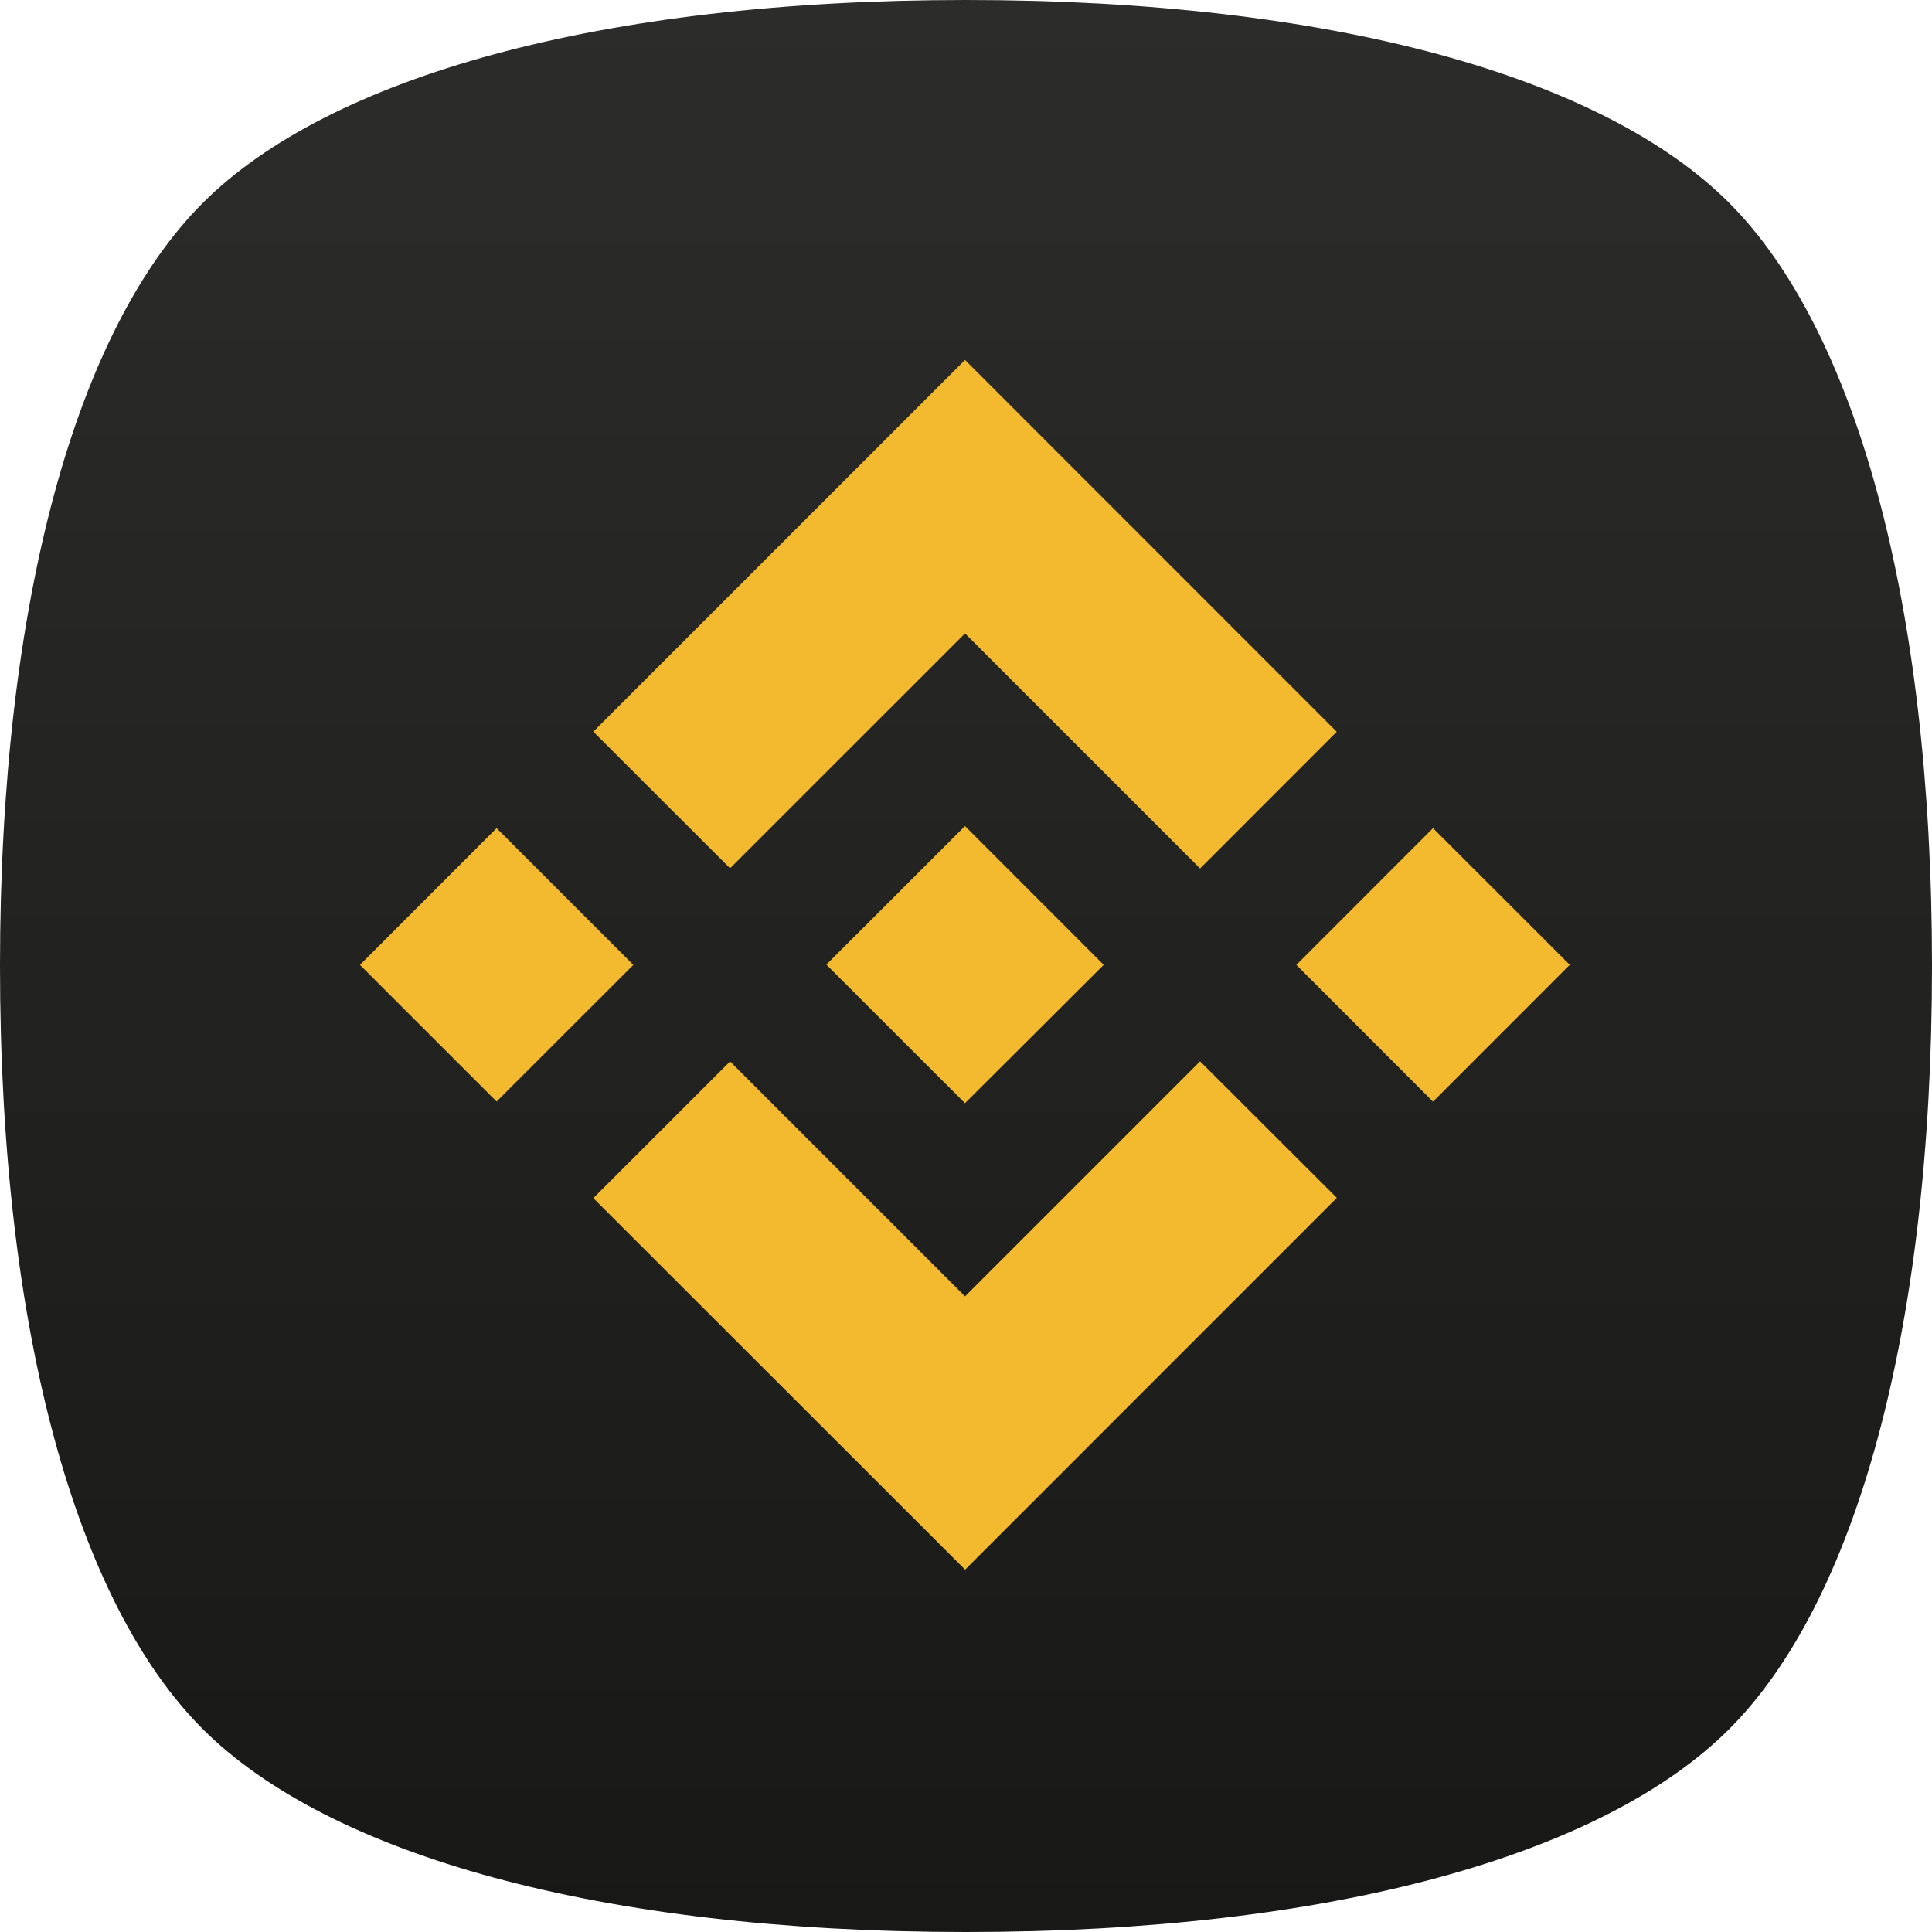 <svg width="512" height="512" viewBox="0 0 512 512" fill="none" xmlns="http://www.w3.org/2000/svg">
<path d="M0 256C0 158.687 20.452 87.04 53.76 53.76C87.068 20.48 158.753 0 256 0C353.355 0 424.96 20.417 458.24 53.76C491.52 87.103 512 158.795 512 256C512 353.323 491.556 424.96 458.24 458.24C424.924 491.52 353.237 512 256 512C158.796 512 87.104 491.52 53.76 458.24C20.416 424.96 0 353.356 0 256Z" fill="url(#paint0_linear_93_25)"/>
<path d="M193.471 230.107L255.739 167.864L318.033 230.158L354.244 193.921L255.739 95.391L157.234 193.896L193.471 230.107Z" fill="#F3BA2F"/>
<path d="M95.391 255.708L131.602 219.471L167.839 255.708L131.602 291.919L95.391 255.708Z" fill="#F3BA2F"/>
<path d="M193.471 281.284L255.739 343.552L318.033 281.258L354.27 317.444L255.765 415.975L157.234 317.52L193.471 281.284Z" fill="#F3BA2F"/>
<path d="M343.551 255.708L379.762 219.471L415.999 255.683L379.762 291.945L343.551 255.708Z" fill="#F3BA2F"/>
<path d="M292.475 255.683L255.731 218.914L228.56 246.085L225.42 249.2L218.988 255.632L255.731 292.35L292.475 255.708V255.683Z" fill="#F3BA2F"/>
<defs>
<linearGradient id="paint0_linear_93_25" x1="256" y1="0" x2="256" y2="512" gradientUnits="userSpaceOnUse">
<stop stop-color="#2C2C2B"/>
<stop offset="1" stop-color="#181817"/>
</linearGradient>
</defs>
</svg>
